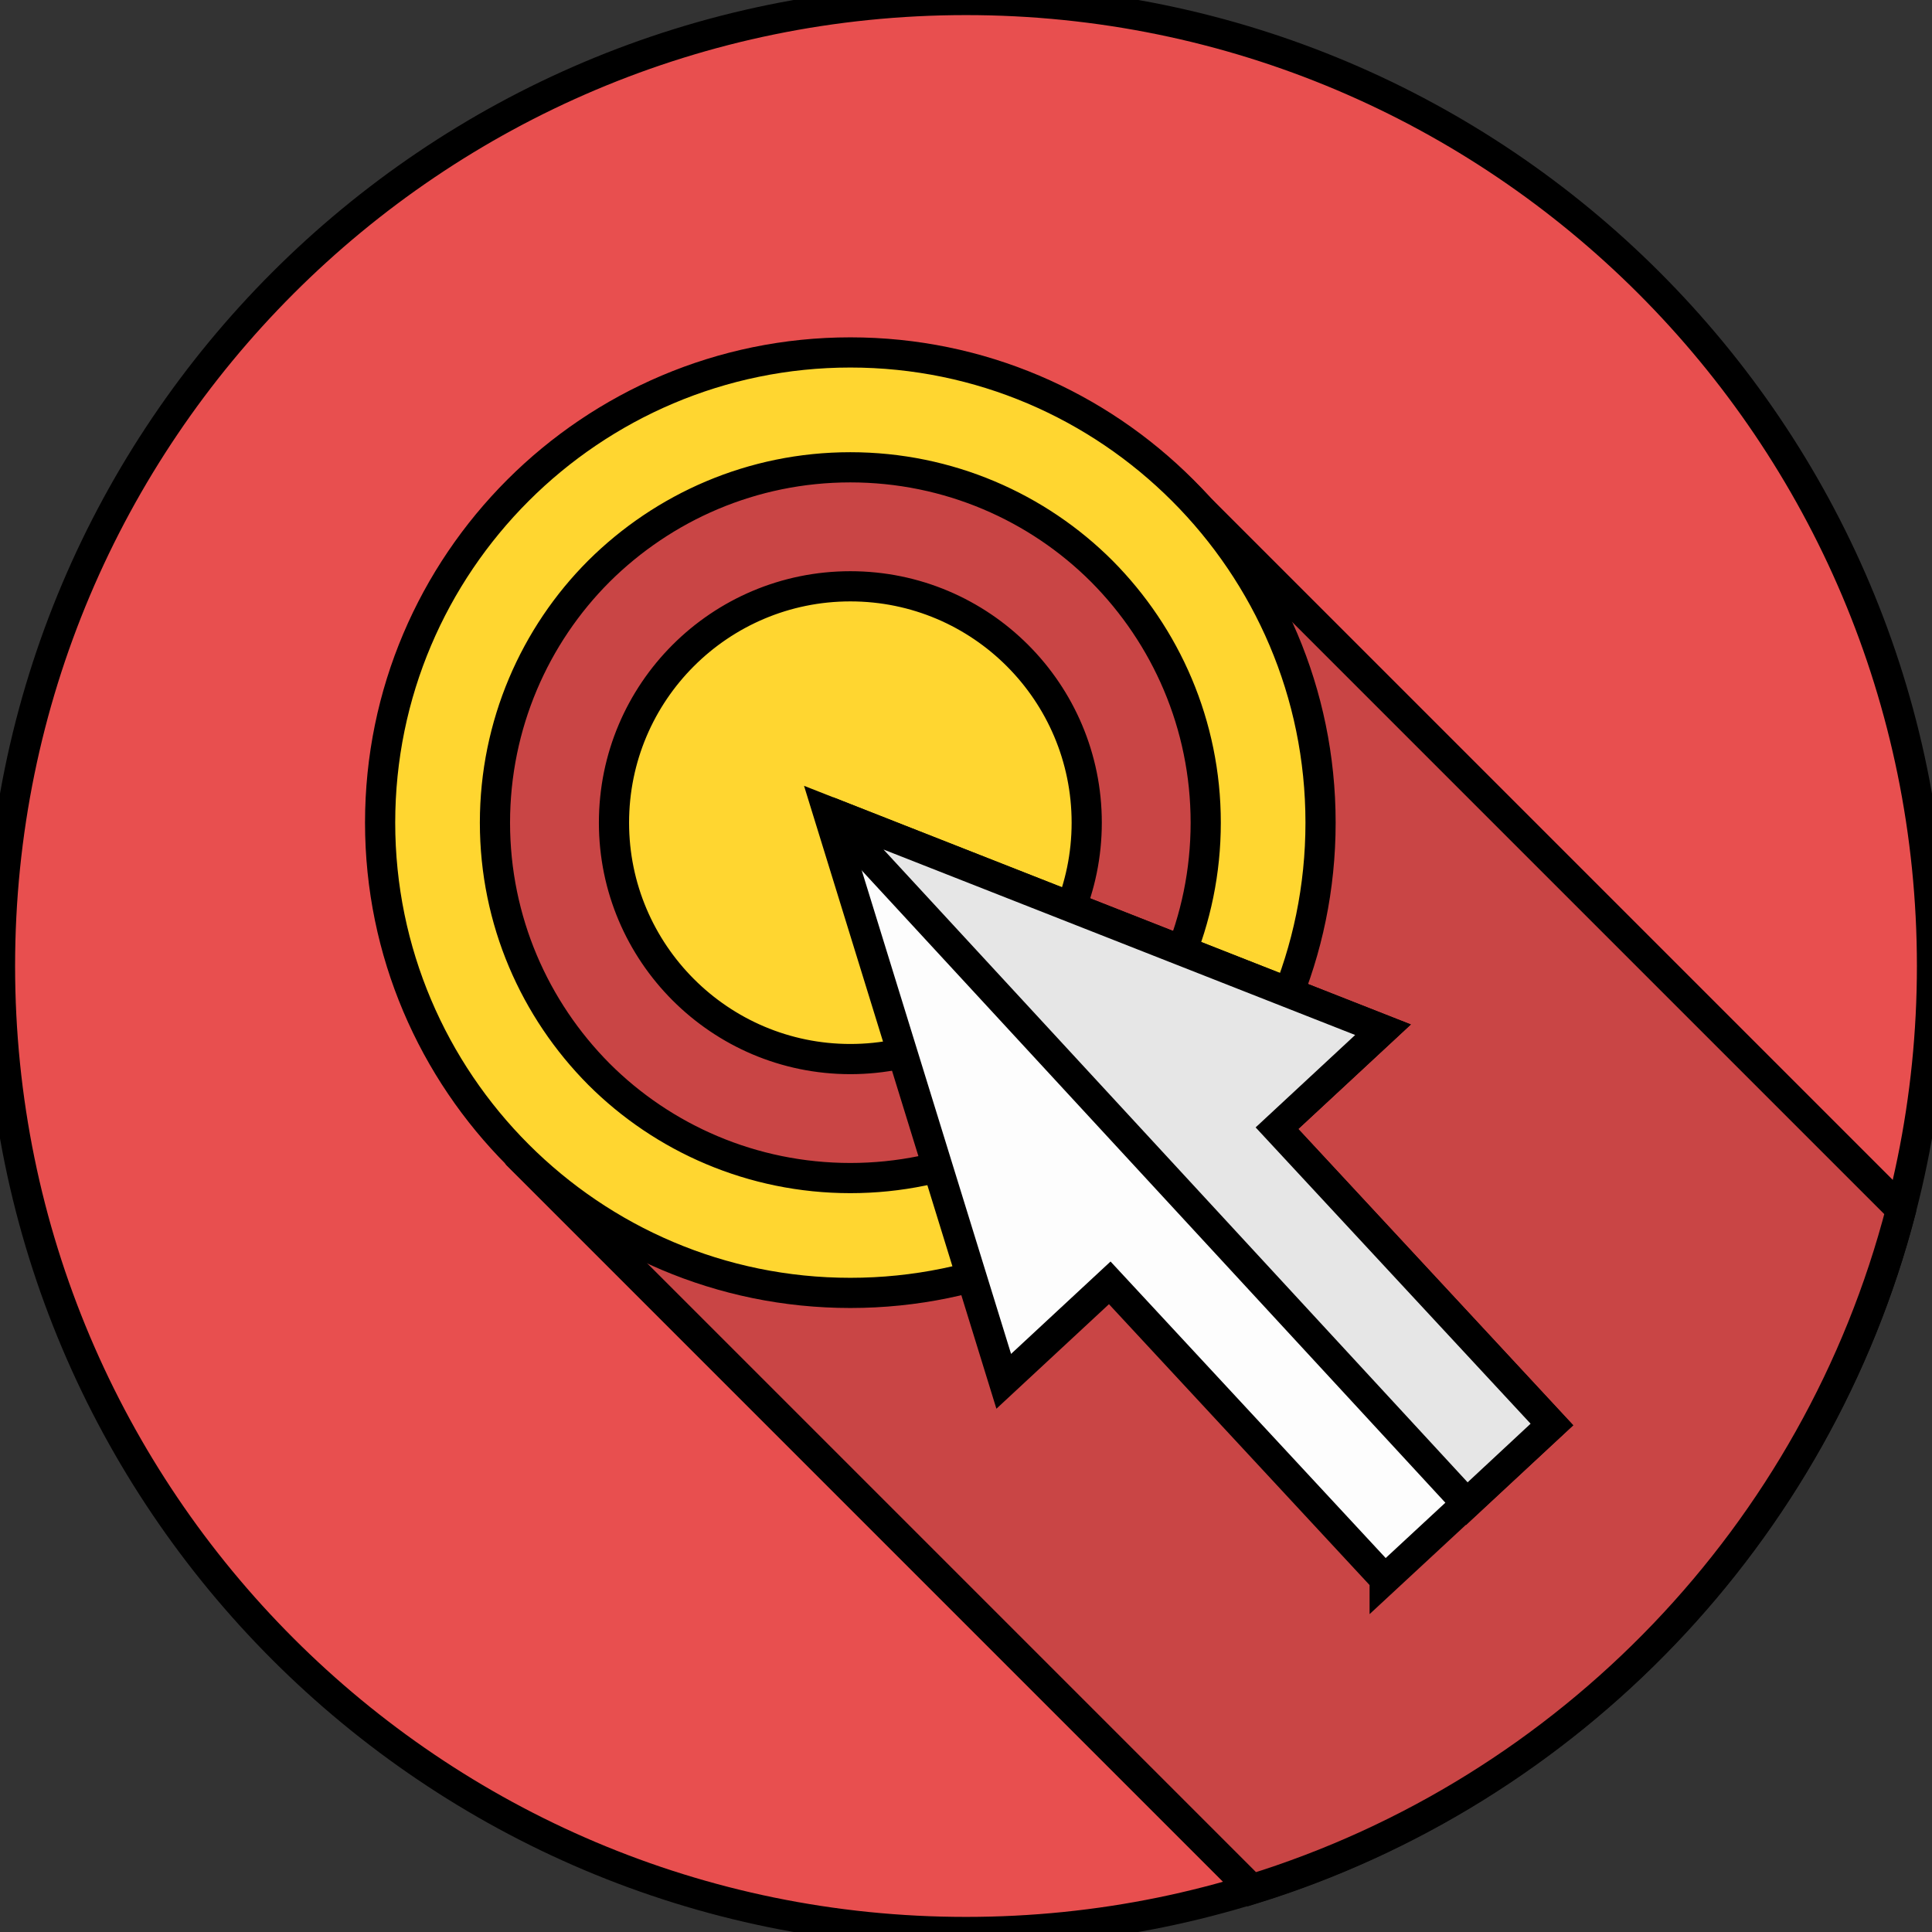 <svg width="64" height="64" viewBox="0 0 64 64" fill="none" xmlns="http://www.w3.org/2000/svg">
    <rect x="0" y="0" width="64" height="64" fill="#333333" stroke="none"/>
    <g clip-path="url(#clip0_456_24)">
        <path
            d="M32 64C49.673 64 64 49.673 64 32C64 14.327 49.673 0 32 0C14.327 0 0 14.327 0 32C0 49.673 14.327 64 32 64Z"
            fill="#E84F4F" stroke="black" strokeWidth="0.125" />
        <path
            d="M62.973 40.066L39.761 16.854C28.071 4.443 3.568 17.326 17.159 38.276L41.468 62.585C51.992 59.336 60.197 50.798 62.973 40.08L62.973 40.066Z"
            fill="#C94545" stroke="black" strokeWidth="0.125" />
        <path
            d="M28.169 19.422C32.5 19.422 35.999 22.935 35.999 27.252C35.999 31.57 32.486 35.083 28.169 35.083C23.851 35.083 20.339 31.57 20.339 27.252C20.339 22.921 23.851 19.422 28.169 19.422ZM28.169 11.675C32.472 11.675 36.36 13.425 39.178 16.243C41.996 19.061 43.745 22.948 43.745 27.252C43.745 31.556 41.996 35.443 39.178 38.261C36.36 41.08 32.472 42.829 28.169 42.829C23.865 42.829 19.978 41.08 17.159 38.261C14.341 35.443 12.592 31.542 12.592 27.252C12.592 22.948 14.341 19.061 17.159 16.243C19.978 13.425 23.879 11.675 28.169 11.675ZM36.498 18.923C34.374 16.799 31.417 15.48 28.169 15.48C24.92 15.48 21.977 16.798 19.839 18.923C17.715 21.047 16.396 24.004 16.396 27.252C16.396 30.501 17.715 33.444 19.839 35.582C21.963 37.706 24.92 39.025 28.169 39.025C31.417 39.025 34.361 37.706 36.498 35.582C38.623 33.458 39.941 30.501 39.941 27.252C39.941 24.004 38.623 21.061 36.498 18.923Z"
            fill="#FFD630" stroke="black" strokeWidth="0.125" />
        <path
            d="M45.869 52.311L36.762 42.496L33.25 45.758L27.419 26.877L45.814 34.111L42.301 37.373L51.409 47.188L45.869 52.325V52.311Z"
            fill="#FDFDFD" stroke="black" strokeWidth="0.125" />
        <path
            d="M27.419 26.877L45.814 34.111L42.301 37.373L51.409 47.188L48.59 49.812L27.433 26.891L27.419 26.877Z"
            fill="#E6E6E6" stroke="black" strokeWidth="0.125" />
    </g>
    <defs>
        <clipPath id="clip0_456_24">
            <rect width="64" height="64" fill="white" />
        </clipPath>
    </defs>
</svg>
    